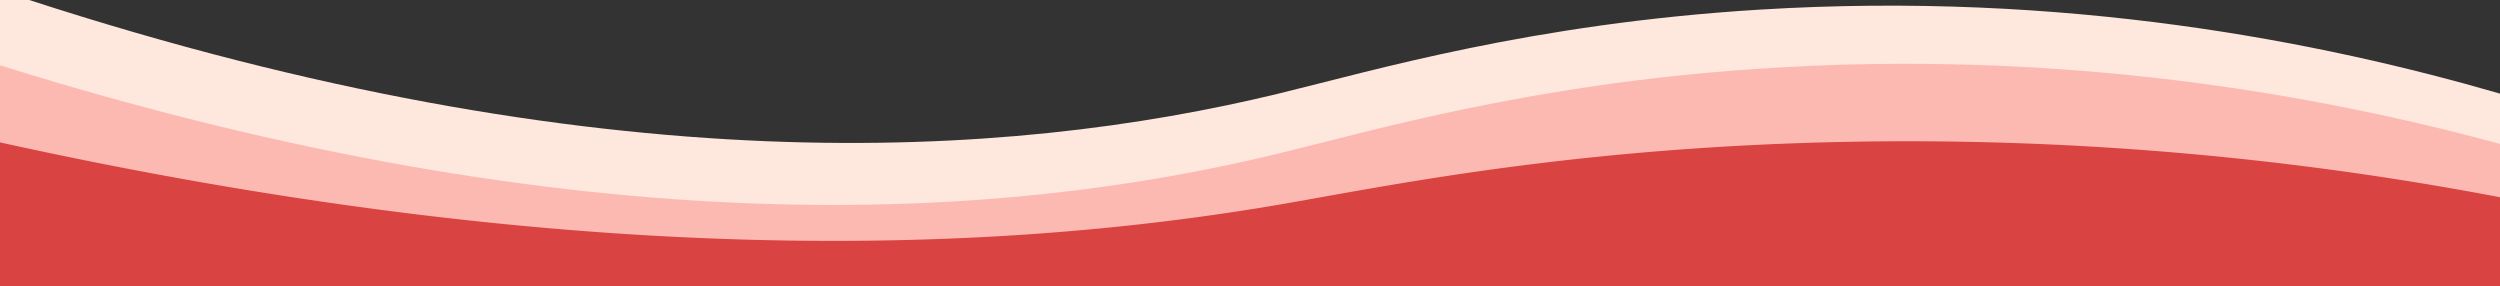 <svg id="Layer_1" data-name="Layer 1" xmlns="http://www.w3.org/2000/svg" viewBox="0 0 1920 220"><rect x="0" y="0" width="1920" height="220" fill="#333333" stroke="none"/><title>Artboard 1btn</title><path d="M1920,71.9V172.39l-979.65-8.55h0L269.14,158h0L0,155.65V0H22.45C461.7,142.68,772.66,122.58,982.13,71.84c73-17.69,193.74-53.64,369-64.43C1586.3-7.06,1782.92,32.2,1920,71.9Z" fill="#fee7dd"/><path d="M1920,110.5V207H0V50.16C451.79,191.34,769.19,169.49,981.53,118c72.83-17.65,193.15-53.3,368.18-65.16C1585.31,36.89,1782.6,73.31,1920,110.5Z" fill="#fcb9b2"/><path d="M1920,151.48V220H0V109.35c95.64,21.07,185.24,37,269.12,48.64h0c287.35,40,507.36,30,671.18,5.85h0q21.63-3.18,42-6.67c72.92-12.47,193.4-37.64,368.66-46A2427.46,2427.46,0,0,1,1920,151.48Z" fill="#d94443"/></svg>